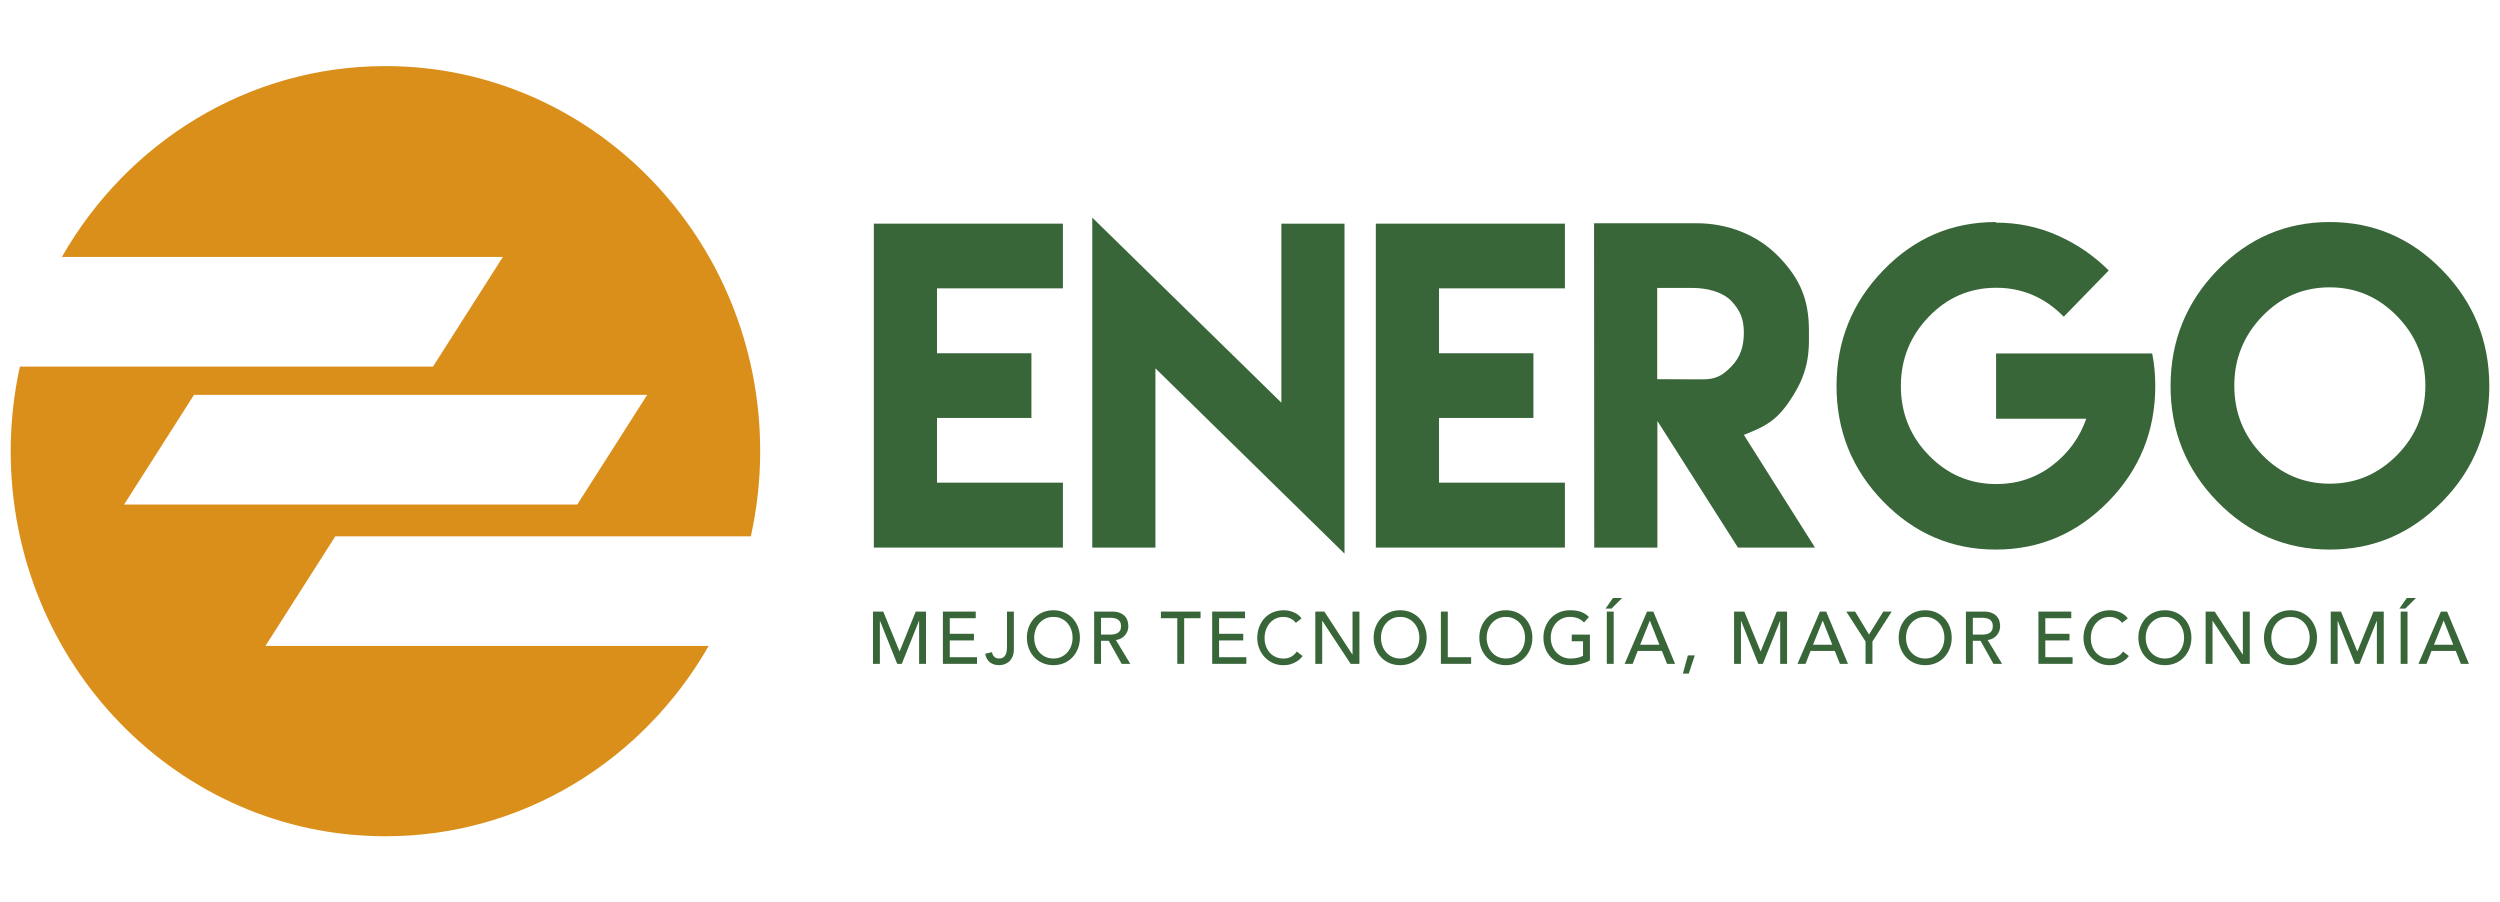 <?xml version="1.0" encoding="utf-8"?>
<!-- Generator: Adobe Illustrator 16.0.0, SVG Export Plug-In . SVG Version: 6.00 Build 0)  -->
<!DOCTYPE svg PUBLIC "-//W3C//DTD SVG 1.1//EN" "http://www.w3.org/Graphics/SVG/1.1/DTD/svg11.dtd">
<svg version="1.1" id="Layer_1" xmlns="http://www.w3.org/2000/svg" xmlns:xlink="http://www.w3.org/1999/xlink" x="0px" y="0px"
	 width="324.827px" height="117.241px" viewBox="0 0 324.827 117.241" enable-background="new 0 0 324.827 117.241"
	 xml:space="preserve">
<g>
	<path fill="#DB8F1B" d="M34.488,83.93l9.08-14.247h53.994c0.782-3.561,1.21-7.26,1.21-11.062c0-27.634-21.8-50.035-48.691-50.035
		c-17.933,0-33.59,9.968-42.039,24.799h57.297l-9.08,14.247H2.583c-0.773,3.535-1.193,7.212-1.193,10.989
		c0,27.633,21.799,50.036,48.69,50.036c17.902,0,33.538-9.938,41.998-24.727H34.488z M25.208,51.305h58.882L75.009,65.55H16.127
		L25.208,51.305z"/>
	<polygon fill="#386639" points="138.106,29.059 138.106,37.466 121.745,37.466 121.745,45.898 134.014,45.898 134.014,54.305 
		121.745,54.305 121.745,62.712 138.106,62.712 138.106,71.148 121.745,71.148 113.538,71.148 113.538,29.059 	"/>
	<polygon fill="#386639" points="166.488,52.32 166.488,29.061 174.693,29.061 174.693,71.932 150.125,47.859 150.125,71.146 
		141.919,71.146 141.919,28.274 	"/>
	<polygon fill="#386639" points="203.33,29.059 203.33,37.466 186.969,37.466 186.969,45.898 199.238,45.898 199.238,54.305 
		186.969,54.305 186.969,62.712 203.33,62.712 203.33,71.148 186.969,71.148 178.761,71.148 178.761,29.059 	"/>
	<path fill="#386639" d="M207.116,29.005h13.312c3.939,0,7.826,1.411,10.648,4.308c2.819,2.9,3.961,5.615,3.961,9.661v1.308
		c0,3.135-0.863,5.432-2.59,7.936c-1.728,2.506-3.176,3.236-5.869,4.283l9.248,14.646h-10.012l-10.467-16.448v16.448h-8.206
		L207.116,29.005z M221.194,49.291c1.701,0,2.564-0.44,3.758-1.667c1.193-1.229,1.627-2.641,1.627-4.39
		c0-1.722-0.434-2.871-1.627-4.123c-1.193-1.255-3.328-1.698-5.028-1.698h-4.602v11.854L221.194,49.291z"/>
	<path fill="#386639" d="M259.331,28.927c2.845,0,5.514,0.55,8.029,1.672c2.514,1.121,4.725,2.639,6.63,4.543l-5.844,6.006
		c-2.466-2.508-5.387-3.758-8.766-3.758c-3.431,0-6.354,1.25-8.766,3.758c-2.416,2.507-3.633,5.51-3.633,9.009
		c0,3.522,1.217,6.527,3.633,9.006c2.412,2.478,5.335,3.733,8.766,3.733c2.692,0,5.107-0.783,7.216-2.375
		c2.107-1.592,3.607-3.63,4.471-6.112h-11.714v-8.482h11.714h4.804h3.76c0.28,1.333,0.405,2.742,0.405,4.23
		c0,5.847-2.032,10.86-6.098,15.013c-4.064,4.149-8.942,6.238-14.633,6.238c-5.694,0-10.57-2.089-14.608-6.238
		c-4.042-4.152-6.075-9.166-6.075-15.013c0-5.849,2.033-10.862,6.075-15.039c4.038-4.18,8.914-6.268,14.608-6.268L259.331,28.927z"
		/>
	<path fill="#386639" d="M317.338,35.115c4.066,4.179,6.099,9.191,6.099,15.041c0,5.847-2.032,10.86-6.099,15.011
		c-4.065,4.151-8.943,6.24-14.635,6.24c-5.69,0-10.568-2.089-14.61-6.24c-4.038-4.15-6.07-9.164-6.07-15.011
		c0-5.85,2.032-10.862,6.07-15.041c4.042-4.178,8.92-6.266,14.61-6.266C308.395,28.85,313.272,30.938,317.338,35.115
		 M293.938,41.093c-2.413,2.51-3.633,5.513-3.633,9.01c0,3.523,1.22,6.527,3.633,9.008c2.413,2.479,5.336,3.735,8.766,3.735
		c3.404,0,6.327-1.256,8.766-3.735c2.439-2.48,3.66-5.484,3.66-9.008c0-3.497-1.221-6.5-3.66-9.01
		c-2.438-2.505-5.361-3.759-8.766-3.759C299.273,37.334,296.351,38.588,293.938,41.093"/>
	<polygon fill="#386639" points="113.427,79.462 114.761,79.462 116.863,84.602 116.901,84.602 118.982,79.462 120.317,79.462 
		120.317,86.253 119.421,86.253 119.421,80.671 119.402,80.671 117.172,86.253 116.573,86.253 114.341,80.671 114.323,80.671 
		114.323,86.253 113.427,86.253 	"/>
	<polygon fill="#386639" points="122.511,79.462 126.778,79.462 126.778,80.324 123.407,80.324 123.407,82.35 126.545,82.35 
		126.545,83.212 123.407,83.212 123.407,85.392 126.946,85.392 126.946,86.253 122.511,86.253 	"/>
	<path fill="#386639" d="M130.84,79.462h0.894v4.854c0,0.427-0.064,0.776-0.194,1.051c-0.13,0.273-0.295,0.486-0.49,0.641
		c-0.198,0.157-0.406,0.265-0.63,0.331c-0.224,0.06-0.431,0.088-0.616,0.088c-0.468,0-0.86-0.122-1.182-0.368
		c-0.321-0.249-0.525-0.62-0.613-1.12l0.879-0.201c0.049,0.258,0.151,0.459,0.307,0.604c0.157,0.147,0.357,0.219,0.608,0.219
		c0.223,0,0.403-0.04,0.536-0.132c0.135-0.091,0.239-0.207,0.312-0.351c0.075-0.142,0.125-0.306,0.149-0.492
		c0.026-0.188,0.039-0.377,0.039-0.568V79.462z"/>
	<path fill="#386639" d="M136.869,86.427c-0.503,0-0.967-0.092-1.392-0.273c-0.423-0.18-0.785-0.432-1.087-0.752
		c-0.301-0.321-0.538-0.698-0.71-1.136c-0.17-0.431-0.256-0.902-0.256-1.409c0-0.503,0.085-0.972,0.256-1.41
		c0.172-0.433,0.409-0.812,0.71-1.131c0.302-0.318,0.664-0.57,1.087-0.756c0.424-0.179,0.888-0.271,1.392-0.271
		c0.504,0,0.969,0.092,1.39,0.271c0.425,0.186,0.788,0.438,1.09,0.756c0.3,0.319,0.538,0.698,0.708,1.131
		c0.172,0.438,0.256,0.907,0.256,1.41c0,0.507-0.084,0.979-0.256,1.409c-0.171,0.438-0.408,0.814-0.708,1.136
		c-0.302,0.32-0.665,0.572-1.09,0.752C137.838,86.335,137.374,86.427,136.869,86.427 M136.869,85.561
		c0.379,0,0.722-0.071,1.026-0.213c0.306-0.145,0.566-0.337,0.785-0.579c0.217-0.245,0.386-0.532,0.503-0.858
		c0.119-0.33,0.178-0.679,0.178-1.054c0-0.368-0.06-0.72-0.178-1.047c-0.118-0.331-0.287-0.616-0.503-0.859
		c-0.219-0.245-0.479-0.44-0.785-0.582c-0.304-0.145-0.647-0.214-1.026-0.214c-0.379,0-0.721,0.069-1.026,0.214
		c-0.304,0.142-0.566,0.337-0.784,0.582c-0.219,0.243-0.386,0.528-0.506,0.859c-0.118,0.327-0.175,0.679-0.175,1.047
		c0,0.375,0.058,0.724,0.175,1.054c0.12,0.326,0.287,0.613,0.506,0.858c0.218,0.242,0.48,0.435,0.784,0.579
		C136.148,85.489,136.49,85.561,136.869,85.561"/>
	<path fill="#386639" d="M142.164,79.462h2.324c0.423,0,0.771,0.061,1.045,0.18c0.274,0.113,0.491,0.268,0.648,0.447
		c0.161,0.185,0.27,0.387,0.333,0.616c0.062,0.227,0.093,0.444,0.093,0.653c0,0.218-0.038,0.432-0.111,0.633
		c-0.076,0.201-0.184,0.381-0.323,0.548c-0.14,0.16-0.311,0.298-0.512,0.411c-0.204,0.111-0.43,0.18-0.679,0.205l1.878,3.098h-1.121
		l-1.682-2.994h-0.999v2.994h-0.894V79.462z M143.058,82.454h1.177c0.174,0,0.347-0.013,0.519-0.041
		c0.171-0.031,0.323-0.081,0.456-0.161c0.135-0.075,0.242-0.186,0.323-0.329c0.082-0.146,0.121-0.331,0.121-0.564
		c0-0.226-0.039-0.414-0.121-0.556c-0.081-0.146-0.188-0.258-0.323-0.334c-0.133-0.075-0.285-0.129-0.456-0.157
		c-0.172-0.031-0.345-0.044-0.519-0.044h-1.177V82.454z"/>
	<polygon fill="#386639" points="152.964,80.324 150.835,80.324 150.835,79.462 155.988,79.462 155.988,80.324 153.86,80.324 
		153.86,86.253 152.964,86.253 	"/>
	<polygon fill="#386639" points="157.5,79.462 161.768,79.462 161.768,80.324 158.397,80.324 158.397,82.35 161.535,82.35 
		161.535,83.212 158.397,83.212 158.397,85.392 161.936,85.392 161.936,86.253 157.5,86.253 	"/>
	<path fill="#386639" d="M168.367,80.928c-0.185-0.247-0.424-0.44-0.708-0.572c-0.288-0.136-0.581-0.201-0.888-0.201
		c-0.374,0-0.71,0.069-1.013,0.214c-0.303,0.142-0.56,0.34-0.774,0.592c-0.214,0.249-0.383,0.54-0.502,0.874
		c-0.116,0.337-0.174,0.695-0.174,1.078c0,0.363,0.055,0.7,0.165,1.02c0.117,0.321,0.276,0.602,0.488,0.847
		c0.209,0.242,0.469,0.432,0.774,0.573c0.305,0.144,0.651,0.213,1.036,0.213c0.379,0,0.713-0.081,1-0.241
		c0.286-0.157,0.528-0.385,0.727-0.67l0.756,0.584c-0.049,0.072-0.138,0.17-0.26,0.302c-0.124,0.133-0.291,0.261-0.496,0.395
		c-0.204,0.132-0.453,0.247-0.741,0.345c-0.291,0.101-0.625,0.148-1.004,0.148c-0.523,0-0.995-0.101-1.416-0.306
		c-0.417-0.204-0.776-0.475-1.073-0.808c-0.295-0.331-0.521-0.708-0.677-1.127c-0.155-0.418-0.233-0.843-0.233-1.274
		c0-0.521,0.083-1.005,0.253-1.449c0.167-0.443,0.403-0.83,0.703-1.155c0.303-0.319,0.664-0.572,1.087-0.751
		c0.425-0.179,0.891-0.268,1.401-0.268c0.437,0,0.863,0.085,1.285,0.261c0.421,0.17,0.764,0.435,1.03,0.796L168.367,80.928z"/>
	<polygon fill="#386639" points="170.899,79.462 172.074,79.462 175.715,85.046 175.735,85.046 175.735,79.462 176.63,79.462 
		176.63,86.253 175.492,86.253 171.812,80.671 171.794,80.671 171.794,86.253 170.899,86.253 	"/>
	<path fill="#386639" d="M181.924,86.427c-0.503,0-0.967-0.092-1.391-0.273c-0.424-0.18-0.787-0.432-1.088-0.752
		c-0.302-0.321-0.537-0.698-0.71-1.136c-0.17-0.431-0.255-0.902-0.255-1.409c0-0.503,0.085-0.972,0.255-1.41
		c0.173-0.433,0.409-0.812,0.71-1.131c0.301-0.318,0.664-0.57,1.088-0.756c0.423-0.179,0.887-0.271,1.391-0.271
		s0.969,0.092,1.392,0.271c0.422,0.186,0.785,0.438,1.088,0.756c0.302,0.319,0.537,0.698,0.709,1.131
		c0.171,0.438,0.257,0.907,0.257,1.41c0,0.507-0.086,0.979-0.257,1.409c-0.172,0.438-0.407,0.814-0.709,1.136
		c-0.303,0.32-0.666,0.572-1.088,0.752C182.893,86.335,182.427,86.427,181.924,86.427 M181.924,85.561
		c0.378,0,0.723-0.071,1.027-0.213c0.305-0.145,0.564-0.337,0.783-0.579c0.218-0.245,0.386-0.532,0.504-0.858
		c0.119-0.33,0.179-0.679,0.179-1.054c0-0.368-0.06-0.72-0.179-1.047c-0.118-0.331-0.286-0.616-0.504-0.859
		c-0.219-0.245-0.479-0.44-0.783-0.582c-0.305-0.145-0.649-0.214-1.027-0.214c-0.379,0-0.721,0.069-1.027,0.214
		c-0.303,0.142-0.566,0.337-0.784,0.582c-0.217,0.243-0.387,0.528-0.505,0.859c-0.119,0.327-0.177,0.679-0.177,1.047
		c0,0.375,0.058,0.724,0.177,1.054c0.118,0.326,0.288,0.613,0.505,0.858c0.217,0.242,0.481,0.435,0.784,0.579
		C181.203,85.489,181.544,85.561,181.924,85.561"/>
	<polygon fill="#386639" points="187.216,79.462 188.113,79.462 188.113,85.392 191.146,85.392 191.146,86.253 187.216,86.253 	"/>
	<path fill="#386639" d="M195.657,86.427c-0.504,0-0.968-0.092-1.39-0.273c-0.426-0.18-0.787-0.432-1.09-0.752
		c-0.302-0.321-0.539-0.698-0.709-1.136c-0.173-0.431-0.257-0.902-0.257-1.409c0-0.503,0.084-0.972,0.257-1.41
		c0.17-0.433,0.407-0.812,0.709-1.131c0.303-0.318,0.664-0.57,1.09-0.756c0.422-0.179,0.886-0.271,1.39-0.271
		s0.967,0.092,1.391,0.271c0.424,0.186,0.785,0.438,1.088,0.756c0.3,0.319,0.538,0.698,0.711,1.131
		c0.169,0.438,0.254,0.907,0.254,1.41c0,0.507-0.085,0.979-0.254,1.409c-0.173,0.438-0.411,0.814-0.711,1.136
		c-0.303,0.32-0.664,0.572-1.088,0.752C196.624,86.335,196.161,86.427,195.657,86.427 M195.657,85.561
		c0.379,0,0.722-0.071,1.025-0.213c0.306-0.145,0.565-0.337,0.786-0.579c0.216-0.245,0.386-0.532,0.503-0.858
		c0.118-0.33,0.178-0.679,0.178-1.054c0-0.368-0.06-0.72-0.178-1.047c-0.117-0.331-0.287-0.616-0.503-0.859
		c-0.221-0.245-0.48-0.44-0.786-0.582c-0.304-0.145-0.646-0.214-1.025-0.214c-0.38,0-0.723,0.069-1.027,0.214
		c-0.305,0.142-0.564,0.337-0.783,0.582c-0.219,0.243-0.388,0.528-0.504,0.859c-0.119,0.327-0.178,0.679-0.178,1.047
		c0,0.375,0.059,0.724,0.178,1.054c0.116,0.326,0.285,0.613,0.504,0.858c0.219,0.242,0.479,0.435,0.783,0.579
		C194.935,85.489,195.277,85.561,195.657,85.561"/>
	<path fill="#386639" d="M206.58,82.454v3.35c-0.161,0.104-0.345,0.191-0.55,0.268c-0.207,0.078-0.42,0.144-0.643,0.197
		c-0.22,0.054-0.442,0.096-0.671,0.117c-0.227,0.028-0.44,0.041-0.64,0.041c-0.56,0-1.061-0.098-1.497-0.286
		c-0.438-0.192-0.811-0.453-1.111-0.777c-0.303-0.327-0.532-0.708-0.691-1.135c-0.159-0.438-0.238-0.892-0.238-1.372
		c0-0.503,0.086-0.972,0.257-1.41c0.172-0.433,0.407-0.812,0.71-1.131c0.3-0.318,0.663-0.57,1.089-0.756
		c0.422-0.179,0.886-0.271,1.39-0.271c0.61,0,1.107,0.075,1.493,0.236c0.387,0.154,0.71,0.371,0.972,0.645l-0.635,0.704
		c-0.274-0.27-0.565-0.459-0.868-0.562c-0.306-0.107-0.626-0.16-0.962-0.16c-0.38,0-0.723,0.072-1.027,0.217
		c-0.306,0.145-0.566,0.337-0.783,0.579c-0.22,0.246-0.387,0.531-0.506,0.862c-0.117,0.327-0.178,0.679-0.178,1.047
		c0,0.383,0.068,0.742,0.198,1.069c0.13,0.33,0.311,0.62,0.541,0.859c0.229,0.245,0.501,0.435,0.813,0.572
		c0.309,0.138,0.648,0.207,1.016,0.207c0.318,0,0.618-0.031,0.901-0.094c0.283-0.058,0.523-0.147,0.725-0.261v-1.891h-1.467v-0.865
		H206.58z"/>
	<path fill="#386639" d="M209.578,77.695h1.193l-1.39,1.38h-0.777L209.578,77.695z M208.773,79.462h0.896v6.791h-0.896V79.462z"/>
	<path fill="#386639" d="M214.001,79.462h0.813l2.829,6.791h-1.046l-0.663-1.68h-3.146l-0.654,1.68h-1.045L214.001,79.462z
		 M215.607,83.769l-1.233-3.117h-0.019l-1.248,3.117H215.607z"/>
	<polygon fill="#386639" points="219.426,87.521 218.66,87.521 219.305,85.159 220.202,85.159 	"/>
	<polygon fill="#386639" points="225.308,79.462 226.643,79.462 228.742,84.602 228.78,84.602 230.859,79.462 232.195,79.462 
		232.195,86.253 231.3,86.253 231.3,80.671 231.282,80.671 229.051,86.253 228.452,86.253 226.223,80.671 226.204,80.671 
		226.204,86.253 225.308,86.253 	"/>
	<path fill="#386639" d="M236.464,79.462h0.813l2.828,6.791h-1.048l-0.662-1.68h-3.146l-0.653,1.68h-1.045L236.464,79.462z
		 M238.07,83.769l-1.234-3.117h-0.018l-1.251,3.117H238.07z"/>
	<polygon fill="#386639" points="242.393,83.356 239.89,79.462 241.039,79.462 242.841,82.447 244.699,79.462 245.791,79.462 
		243.287,83.356 243.287,86.253 242.393,86.253 	"/>
	<path fill="#386639" d="M250.143,86.427c-0.506,0-0.97-0.092-1.392-0.273c-0.425-0.18-0.787-0.432-1.088-0.752
		c-0.302-0.321-0.537-0.698-0.711-1.136c-0.17-0.431-0.255-0.902-0.255-1.409c0-0.503,0.085-0.972,0.255-1.41
		c0.174-0.433,0.409-0.812,0.711-1.131c0.301-0.318,0.663-0.57,1.088-0.756c0.422-0.179,0.886-0.271,1.392-0.271
		c0.504,0,0.966,0.092,1.39,0.271c0.424,0.186,0.786,0.438,1.088,0.756c0.303,0.319,0.539,0.698,0.71,1.131
		c0.171,0.438,0.257,0.907,0.257,1.41c0,0.507-0.086,0.979-0.257,1.409c-0.171,0.438-0.407,0.814-0.71,1.136
		c-0.302,0.32-0.664,0.572-1.088,0.752C251.108,86.335,250.646,86.427,250.143,86.427 M250.143,85.561
		c0.378,0,0.721-0.071,1.026-0.213c0.303-0.145,0.566-0.337,0.783-0.579c0.218-0.245,0.387-0.532,0.505-0.858
		c0.116-0.33,0.177-0.679,0.177-1.054c0-0.368-0.061-0.72-0.177-1.047c-0.118-0.331-0.287-0.616-0.505-0.859
		c-0.217-0.245-0.48-0.44-0.783-0.582c-0.306-0.145-0.648-0.214-1.026-0.214c-0.38,0-0.724,0.069-1.027,0.214
		c-0.307,0.142-0.566,0.337-0.785,0.582c-0.218,0.243-0.385,0.528-0.504,0.859c-0.119,0.327-0.178,0.679-0.178,1.047
		c0,0.375,0.059,0.724,0.178,1.054c0.119,0.326,0.286,0.613,0.504,0.858c0.219,0.242,0.479,0.435,0.785,0.579
		C249.419,85.489,249.763,85.561,250.143,85.561"/>
	<path fill="#386639" d="M255.436,79.462h2.324c0.425,0,0.772,0.061,1.047,0.18c0.272,0.113,0.489,0.268,0.648,0.447
		c0.159,0.185,0.27,0.387,0.332,0.616c0.061,0.227,0.093,0.444,0.093,0.653c0,0.218-0.038,0.432-0.112,0.633
		s-0.184,0.381-0.322,0.548c-0.14,0.16-0.31,0.298-0.512,0.411c-0.204,0.111-0.432,0.18-0.679,0.205l1.876,3.098h-1.12l-1.681-2.994
		h-0.999v2.994h-0.896V79.462z M256.331,82.454h1.178c0.174,0,0.345-0.013,0.519-0.041c0.17-0.031,0.323-0.081,0.456-0.161
		c0.134-0.075,0.243-0.186,0.323-0.329c0.081-0.146,0.12-0.331,0.12-0.564c0-0.226-0.039-0.414-0.12-0.556
		c-0.08-0.146-0.189-0.258-0.323-0.334c-0.133-0.075-0.286-0.129-0.456-0.157c-0.174-0.031-0.345-0.044-0.519-0.044h-1.178V82.454z"
		/>
	<polygon fill="#386639" points="264.854,79.462 269.121,79.462 269.121,80.324 265.749,80.324 265.749,82.35 268.889,82.35 
		268.889,83.212 265.749,83.212 265.749,85.392 269.29,85.392 269.29,86.253 264.854,86.253 	"/>
	<path fill="#386639" d="M275.723,80.928c-0.189-0.247-0.425-0.44-0.711-0.572c-0.286-0.136-0.58-0.201-0.886-0.201
		c-0.374,0-0.71,0.069-1.013,0.214c-0.305,0.142-0.561,0.34-0.777,0.592c-0.212,0.249-0.381,0.54-0.5,0.874
		c-0.116,0.337-0.174,0.695-0.174,1.078c0,0.363,0.054,0.7,0.165,1.02c0.112,0.321,0.275,0.602,0.487,0.847
		c0.211,0.242,0.47,0.432,0.773,0.573c0.307,0.144,0.652,0.213,1.038,0.213c0.379,0,0.71-0.081,0.998-0.241
		c0.287-0.157,0.529-0.385,0.728-0.67l0.757,0.584c-0.049,0.072-0.138,0.17-0.26,0.302c-0.126,0.133-0.291,0.261-0.497,0.395
		c-0.203,0.132-0.452,0.247-0.739,0.345c-0.291,0.101-0.625,0.148-1.005,0.148c-0.524,0-0.994-0.101-1.417-0.306
		c-0.418-0.204-0.774-0.475-1.072-0.808c-0.296-0.331-0.521-0.708-0.676-1.127c-0.156-0.418-0.233-0.843-0.233-1.274
		c0-0.521,0.083-1.005,0.252-1.449c0.167-0.443,0.403-0.83,0.704-1.155c0.303-0.319,0.664-0.572,1.086-0.751
		c0.426-0.179,0.891-0.268,1.402-0.268c0.435,0,0.863,0.085,1.283,0.261c0.42,0.17,0.765,0.435,1.03,0.796L275.723,80.928z"/>
	<path fill="#386639" d="M281.285,86.427c-0.502,0-0.968-0.092-1.392-0.273c-0.423-0.18-0.785-0.432-1.088-0.752
		c-0.3-0.321-0.537-0.698-0.707-1.136c-0.173-0.431-0.258-0.902-0.258-1.409c0-0.503,0.085-0.972,0.258-1.41
		c0.17-0.433,0.407-0.812,0.707-1.131c0.303-0.318,0.665-0.57,1.088-0.756c0.424-0.179,0.89-0.271,1.392-0.271
		c0.505,0,0.971,0.092,1.392,0.271c0.423,0.186,0.787,0.438,1.087,0.756c0.302,0.319,0.539,0.698,0.711,1.131
		c0.172,0.438,0.255,0.907,0.255,1.41c0,0.507-0.083,0.979-0.255,1.409c-0.172,0.438-0.409,0.814-0.711,1.136
		c-0.3,0.32-0.664,0.572-1.087,0.752C282.256,86.335,281.79,86.427,281.285,86.427 M281.285,85.561c0.379,0,0.723-0.071,1.026-0.213
		c0.307-0.145,0.566-0.337,0.786-0.579c0.216-0.245,0.385-0.532,0.505-0.858c0.116-0.33,0.177-0.679,0.177-1.054
		c0-0.368-0.061-0.72-0.177-1.047c-0.12-0.331-0.289-0.616-0.505-0.859c-0.22-0.245-0.479-0.44-0.786-0.582
		c-0.304-0.145-0.647-0.214-1.026-0.214c-0.38,0-0.72,0.069-1.026,0.214c-0.304,0.142-0.565,0.337-0.782,0.582
		c-0.218,0.243-0.388,0.528-0.507,0.859c-0.118,0.327-0.176,0.679-0.176,1.047c0,0.375,0.058,0.724,0.176,1.054
		c0.119,0.326,0.289,0.613,0.507,0.858c0.217,0.242,0.479,0.435,0.782,0.579C280.565,85.489,280.905,85.561,281.285,85.561"/>
	<polygon fill="#386639" points="286.58,79.462 287.756,79.462 291.398,85.046 291.416,85.046 291.416,79.462 292.313,79.462 
		292.313,86.253 291.174,86.253 287.492,80.671 287.475,80.671 287.475,86.253 286.58,86.253 	"/>
	<path fill="#386639" d="M297.606,86.427c-0.506,0-0.969-0.092-1.393-0.273c-0.424-0.18-0.785-0.432-1.088-0.752
		c-0.299-0.321-0.536-0.698-0.706-1.136c-0.174-0.431-0.258-0.902-0.258-1.409c0-0.503,0.084-0.972,0.258-1.41
		c0.17-0.433,0.407-0.812,0.706-1.131c0.303-0.318,0.664-0.57,1.088-0.756c0.424-0.179,0.887-0.271,1.393-0.271
		c0.503,0,0.967,0.092,1.392,0.271c0.422,0.186,0.784,0.438,1.087,0.756c0.302,0.319,0.539,0.698,0.71,1.131
		c0.17,0.438,0.256,0.907,0.256,1.41c0,0.507-0.086,0.979-0.256,1.409c-0.171,0.438-0.408,0.814-0.71,1.136
		c-0.303,0.32-0.665,0.572-1.087,0.752C298.573,86.335,298.109,86.427,297.606,86.427 M297.606,85.561
		c0.379,0,0.722-0.071,1.025-0.213c0.306-0.145,0.567-0.337,0.784-0.579c0.219-0.245,0.386-0.532,0.507-0.858
		c0.117-0.33,0.175-0.679,0.175-1.054c0-0.368-0.058-0.72-0.175-1.047c-0.121-0.331-0.288-0.616-0.507-0.859
		c-0.217-0.245-0.479-0.44-0.784-0.582c-0.304-0.145-0.646-0.214-1.025-0.214c-0.381,0-0.724,0.069-1.026,0.214
		c-0.306,0.142-0.567,0.337-0.786,0.582c-0.218,0.243-0.385,0.528-0.504,0.859c-0.117,0.327-0.178,0.679-0.178,1.047
		c0,0.375,0.061,0.724,0.178,1.054c0.119,0.326,0.286,0.613,0.504,0.858c0.219,0.242,0.48,0.435,0.786,0.579
		C296.883,85.489,297.226,85.561,297.606,85.561"/>
	<polygon fill="#386639" points="302.834,79.462 304.168,79.462 306.271,84.602 306.308,84.602 308.388,79.462 309.724,79.462 
		309.724,86.253 308.828,86.253 308.828,80.671 308.808,80.671 306.578,86.253 305.98,86.253 303.749,80.671 303.73,80.671 
		303.73,86.253 302.834,86.253 	"/>
	<path fill="#386639" d="M312.721,77.695h1.194l-1.39,1.38h-0.775L312.721,77.695z M311.919,79.462h0.893v6.791h-0.893V79.462z"/>
	<path fill="#386639" d="M317.146,79.462h0.812l2.829,6.791h-1.047l-0.661-1.68h-3.147l-0.654,1.68h-1.045L317.146,79.462z
		 M318.752,83.769l-1.233-3.117h-0.02l-1.249,3.117H318.752z"/>
</g>
</svg>
